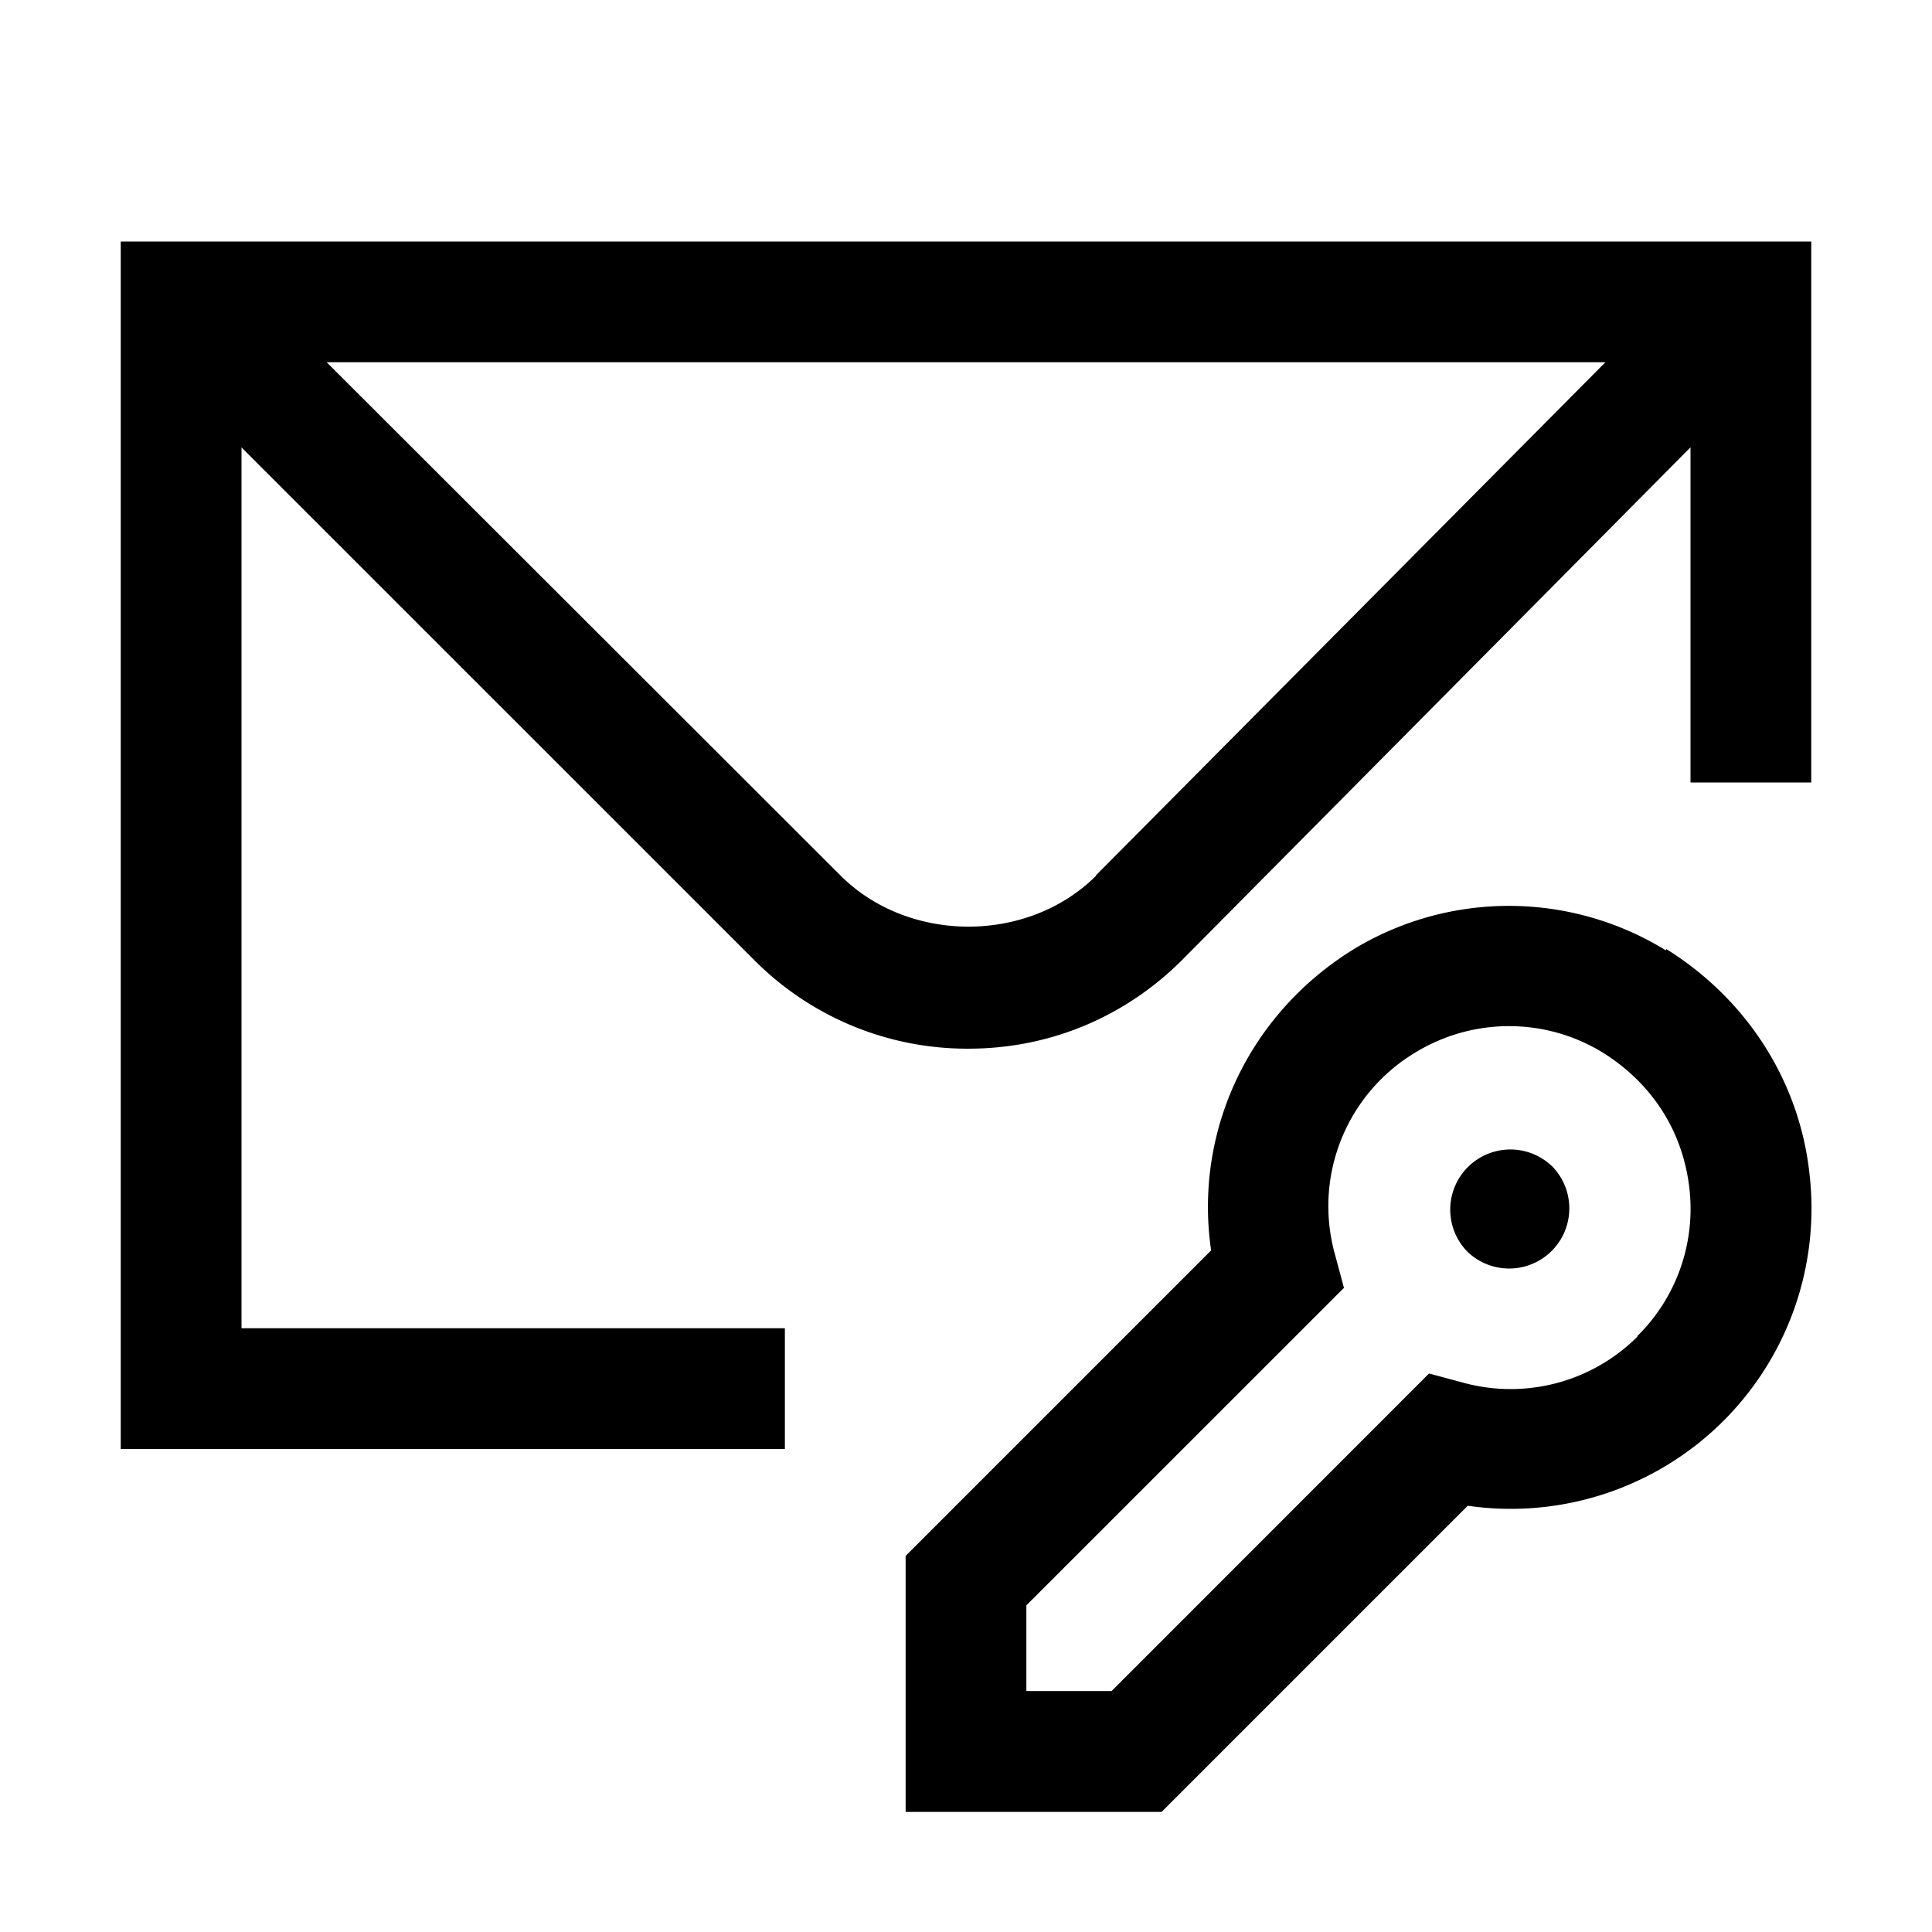 <svg xmlns="http://www.w3.org/2000/svg" viewBox="0 0 24 24"><path d="M1.5 3v15h8.25v-1.5H3V5.558l6.375 6.374a3.73 3.73 0 0 0 2.655 1.095c1.005 0 1.943-.39 2.655-1.102L21 5.557V9.72h1.5V3zm12.12 7.875c-.847.848-2.332.848-3.18 0L4.058 4.5h15.885l-6.33 6.375zm7.073.93a3.72 3.72 0 0 0-3.863-.022c-1.312.802-2.002 2.265-1.785 3.75l-3.795 3.795v3.18h3.18l3.803-3.803a3.74 3.74 0 0 0 3.172-1.05 3.73 3.73 0 0 0 1.072-3.083c-.127-1.147-.78-2.16-1.777-2.782zm-.353 4.8a2.23 2.23 0 0 1-2.168.57l-.42-.113-3.944 3.945H12.75v-1.065l3.945-3.944-.113-.42a2.226 2.226 0 0 1 1.028-2.52 2.23 2.23 0 0 1 2.295.014c.615.383.997.976 1.08 1.68a2.22 2.22 0 0 1-.645 1.845zm-1.065-2.123a.747.747 0 1 1-1.055 1.058.747.747 0 0 1 1.055-1.057"/></svg>